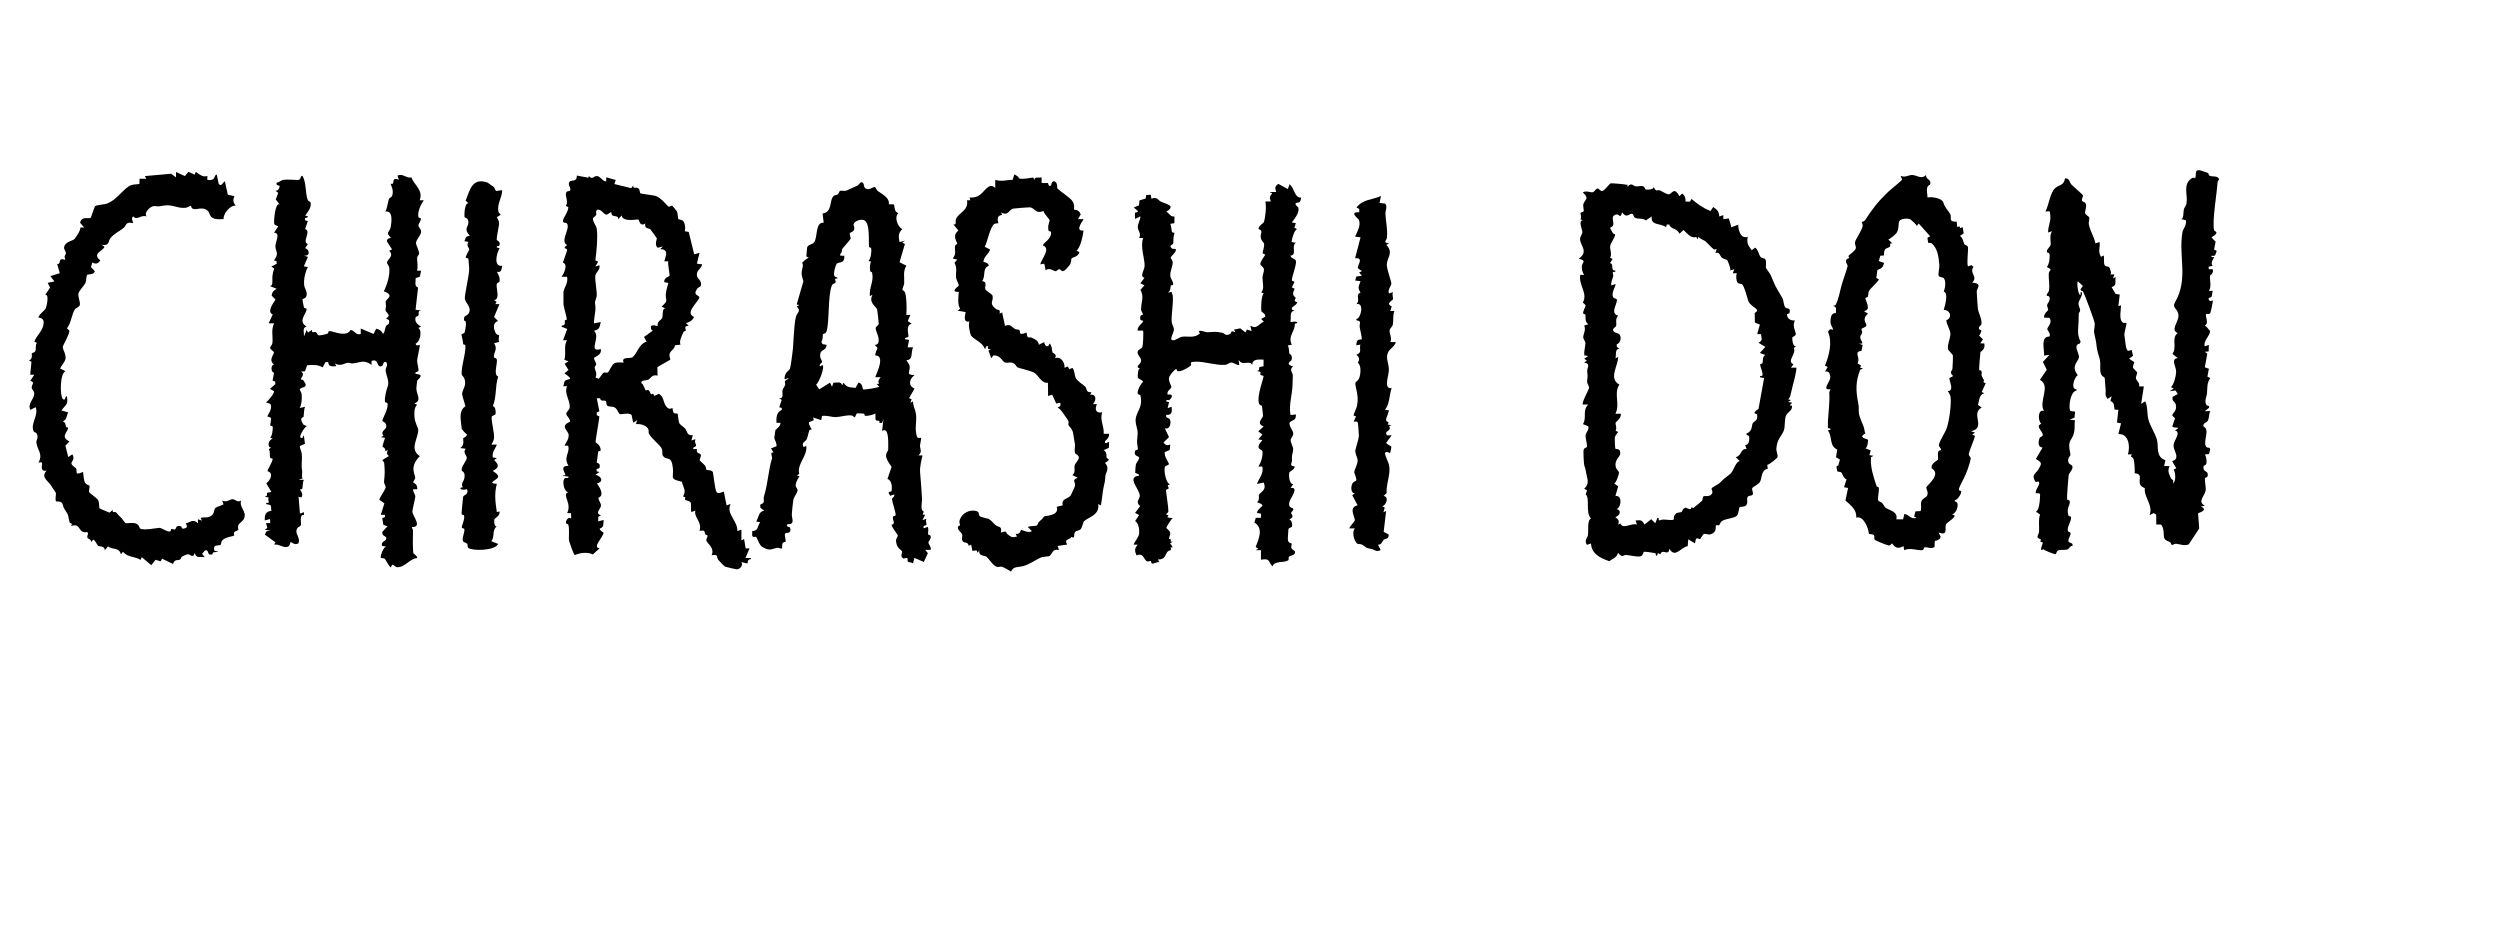 <?xml version="1.0" encoding="UTF-8"?><svg id="Layer_2" xmlns="http://www.w3.org/2000/svg" viewBox="0 0 289.48 107.99"><g id="chirashi_don"><path d="M255.71,20.1s.06.23.17.26c.43.15.89-.06,1.08.4-.04.1-.17.22-.18.32-.08,1.3-.66,4.61-.4,5.6.03.12.75.17-.31.81l.48.5-.18.9.31.16c-.18.41-.07.66-.61.56-.07.28.27.1.31.16.03.04-.53.7-.16,1.02l-.46.08c-.12.51.31.22.46.32.13.49-.3.68-.31.72-.09.39.23,1.27-.15,1.77h.47c-.11.21-.05.48-.15.68-.07.14-.44.04-.32.34.09.22.3.16.47.08.04.07-.24,1.36-.3,1.47-.1.19-.41.06-.46.11-.2.2.38,1.09-.17,1.32.12.06.58.59.59.63.12.45-.83,1.19-.59,1.79l.47-.16-.03.76-.44.03.29.23-.29,1.57.47.17-.17.91.33.17c-.41.57-.32,1.14-.38,1.8-.03.37-.33.81-.08,1.29.09.17.4.03.31.35l-.47.39h.63c-.19.33-.12.75-.27,1.06-.17.36-.64.25-.51.73.79.33-.12,1.74.3,2.34.17.24.72-.19.3.85l-.44.03c.15.32.21.67.17,1.02-.04.32-.43.14-.34.62.09.45.54.22.49.79-.03.29-.28.21-.31.33-.08.28.13,1.07.07,1.39-.14.75-.99,1.28-.09,1.8l-.47.08c.96.46-.3.71-.32.8l.13,1.75-1.21,1.83c-.49.22-.99-.02-1.48-.07-.14-.01-.34.14-.47.14-.1,0-.09-.24-.2-.31-.22-.15-.47-.13-.66-.42-.18-.27.05-1.14-.4-1.63h-.55s-.01-1.16-.01-1.16l-.31-.17-.46.25c.45-1.2-.65-2-.55-3.14-1.3-.46.13-1.63-1.17-1.72.02-.39-.02-1.29-.13-1.65-.08-.28-.48-.16-.19-.53h-.47c.3-.9.1-2.44-1.1-2.35l.31-1.25-.47-.09.16-1.48-.44-.02c-.08-.44,0-.82-.48-.99l.14-.56-.46.31c-.41-.47-.17-.69-.24-1.17-.05-.36-.08-1.17-.1-1.25-.04-.17-.56-.12-.52-1.11.05-1.26-.14-1.14-.37-2.23-.09-.46-.05-.71-.22-1.35-.24-.92-.06-.8-.04-1.58,0-.31-1.17-3.38-1.34-3.71-.11-.21-.62-.02-.03-.67l-.59-.55c-.17.24.07,1.75.31,1.56.03-.02-.07-.53.16-.23.06.42-.39.91-.4,1.25-.01.26.21.59.19.79-.05.36-.19.01-.17.92s-.28,1.87.23,2.67l-.08.24c-.89.21-.03,1.13-.12,1.62-.11.58-.96.96-.13,2.06-.38.2-.88,1.59-.15,1.63v.15c-.69.06-.97,1.92-.71,2.36l.55.07-.07.7-.56.23.62.08c-.08.36-.02.84-.07,1.17-.12.77-.31.84-.5,1.24-.25.51.04,1.32.04,1.58,0,.11-.22.29-.25.48-.12.75.49.56.49.93,0,.43-.38.63-.45.97-.03.16-.22,2.63-.18,2.76s.33.05.32.33c-.02.49-.4.73-.17,1.54.04.13.3.11.31.21.07.5-.59,1.27-.32,1.67.63.14-.07.73.02,1.12.06.26.62.13.45.55-.32-.01-.33.34-.6.41-.35.09-.76,0-1.02.09-.23.08-.21.44-.34.46-.08,0-1.36-.44-1.35-.59l-.28.11c-.1-.28.17-.66.16-.85,0-.09-.25-.08-.27-.13-.03-.07.1-.2.07-.24-.05-.08-.29-.08-.39-.26-.07-.14.16-.48.17-.63.04-.67-.11-1.35.11-2.01l-.48-.34c.35-.11.46-1.15.47-1.56.02-.52.1-.6-.47-.56-.13-.47.65-1.05.29-1.37-.03-.02-.28.14-.37-.01-.48-.8.08-.88.38-1.4.42-.73.41-.75-.3-1.2l.78-1.33c-.58.01-.5-.69-.36-1.06.07-.19.29-.16.35-.3.18-.48-.95-1.04-.14-1.38-.41-.33-.44-1.71.31-1.49-.68-1.09.85-2.88-.47-3.6l.79-1.17-.45-.9.76-.82-.62.08c.05-.72-.45-2.22.62-2.2.18-.34-.24-.7-.25-.86-.01-.24.66-.74.24-1.31l-.61-.02c-.07-.44.47-.83.47-.88.02-.18-.15-.39-.12-.58.05-.26.4-.45.27-.94-.03-.12-.32-.09-.32-.18,0-.2.22-.34.26-.54.12-.74-.06-1.35-.02-1.97.02-.48.59-.37-.22-.77.26-.29.36-1.04.32-1.41-.03-.31-.26-.21-.3-.31-.11-.3.36-.62.41-.82.08-.32-.19-1.17.19-1.61l-.47.15c-.03-.71.33-1.23.25-1.95-.07-.64,0-.51-.57-.48.42-.75.52-2.2,1.17-2.74.41-.34,1-.28,1.1-1.1.55-.03.5.45.72.69.2.22,1.34,1.18,1.36,1.28.03.11-.16.48-.13.6.04.16.37.14.45.36.14.4-.11.83-.07,1.08.03.23.41.35.48.53.06.15-.11.52-.04.83.16.74.6,1.42.76,2.16l.47-.16c.11.71-.23.99.16,1.72l.31-.16c.13.32-.05.89.14,1.15.11.15.36.1.49.19.05.04.36.72.15.85h.47s-.16.47-.16.47l.31-.16c-.12.55.2.94-.47,1.17l.46.78.48.08-.16,1.33.31-.08c0,.57-.28,1.64.21,1.99.12.09.35.01.41.05.06.03-.24,1.14-.24,1.32,0,.07.17,1.38.19,1.45.16.49.16.52.66.35l.16.68-.46.33.61.41c-.06.22-.19.42-.15.66,0,.03.48.48.48.51.02.22-.19.46-.14.73.05.24.48.5.36.9h.55s-.31,2.03-.31,2.03l.47-.31c.31.65.19,1.37.36,2.07.21.84.82,1.68,1.01,2.43s-.17,1.97.97,2.32l-.15.69h.63c-.26.55-.08.85.13,1.35.13.32.39.09.26.69.4-.41.29-1.17.09-1.65l.3-.14-.47-.79c-.03-.12.39-.03.47-.47.09-.5-.42-.95-.3-1.55.1-.48.88-1.4.14-1.57.95-.53-.22-.16-.3-.48l.31-.93-.32-.31c.05-.37.56-.5.42-1.23-.09-.46-.5-.37-.37-.94l.59-.33-.26-.41-.68.09.47-.31-.31-.16c.35-.36.57-1.27.59-1.76.02-.64-.69-1.49.19-1.61l-.62-.48c.58-.8-.17-1.87.62-2.41-.9-.35.1-1.28.08-2.03-.03-.84-.79-.84-.4-1.53,1.6-2.79.36-5.36.87-8.17.06-.32.5-.76.39-1.33l-.63-.16c.43.09.31-.76.39-1.1.06-.23.27-.44.31-.7.18-1.02-.48-2.18.62-2.92.18-.12.37.03.38,0,.22-.34-.23-1.17.78-.85.16.05.58.2.75.26Z"/><path d="M188.4,21.36c.06.04.05.18.05.26.52-.55.59-.08.98-.04.25.03.62-.11.85,0,.2.09.17.33.3.36.23.05.92.02.91-.31.25.67.46.31.7.41.28.12.76.45,1.02.46.38.02.61-.98,1.25.22l.31-.31c.34.23.42.53.4.93h.52s.17-.31.17-.31c.71.61,1.29,1.03,2.2,1.41l.31-.47c.47.3.67.51.71,1.1l.47-.16v.47s.63-.09.63-.09l.31,1.03.78-.31c.02.67.28,1.68,1.1,1.41-.13.82.05.97.47,1.56l.39-.31c.35.21.44.88.64,1.09.16.17.45.1.54.27.18.31.01.87.08.99.31.56.42.44.78,1.39.33.88.71,1.36,1.15,2.17.11.21.11.81.32,1.03.15.16.66,0,.47.62-.04.13-.29.1-.29.17,0,.52.44.74.93.71-.38.57.11,1.35.09,1.57-.03.27-.37.29-.4.4-.04.18.05,1.16.46.99l-.3.23c.37.64-.89,1.53-.02,1.88l-.31.39h.63c.06.07-.12.93-.17,1.13-.15.58-.36,1.39-.53,2.16-.03.14-.15.28-.24.38l.31.08-.31.23.47.08-.31.31.27.03c.09.56-.43.7-.64,1.07-.28.49-.09,1.37-.33,1.89-.32.69-.73.91-.83,1.99-.03.34.2.71.13,1.02-.02.11-.96.87-1.19.89l.07.45c-.81.13-.67,1.14-.91,1.52-.2.32-.79.55-.88.7-.13.22.2.58.02.79-.12.15-.47.06-.57.26-.16.3.16.83-.31,1.06-.18.09-.48.04-.59.11-.16.11-.1.74-.34.99-.3.32-1.28.32-1.72.62-.21.14-.23.39-.35.5-.05.04-.27-.11-.36.04s.17.72-.59.99c-.3.1-.53-.08-.78-.04-.14.02-.42.59-.45.6-.21.07-.49-.49-.6.5l-.78-.47-.07.79c-.83.15-1.44,1.43-2.12.31-.11.93-.82-.1-1.04.63l-.3-.14-.07.29c-.26.07-.08-.22-.23-.28-.06-.03-1.26-.2-1.31-.16-.06.05-.1.34-.25.46-.3.24-1.33-.07-1.81-.09-.36-.02-.35.42-.94-.24-.15.58-.65.67-1.01.96-1.02-.36-2.03-.8-2.12-2.05l-.47.16c-.35-.57.09-.8.13-1.17.06-.48-.11-1.71.34-1.87-.68-.8-.07-2.31-.61-2.81l.16-.47-.33-.17c.68-.66.33-1.15.21-1.9-.1-.65-.11-.47-.2-.78-.05-.18-.15-1.72-.06-1.89.1-.2.35-.19.37-.3.05-.35-.22-.99-.15-1.37.06-.34.44-.61.29-1.01l-.61-.24c.49-.74-.11-1.54.62-2.27h-.63c-.18-.13.67-1.71.71-1.86.06-.29-.21-.53-.21-.75,0-.51.1-.41.01-1.24-.04-.39.44-.91-.35-1l.31-.23-.31-.23.47-.31-.45-.07c-.08-.46.13-1.07.12-1.43,0-.23-.26-.41-.25-.7,0-.36.34-.8.11-1.32l.48-.16c-.46-.28-.27-.81-.35-1.1-.02-.09-.23-.06-.25-.15-.05-.21.25-.72.29-.95l-.33-.31c.62-1.07-.51-1.98-.3-3.2h.47c-.23-.27-.31-.69-.28-1.05.04-.39.6-.57-.35-.83,1.17-.85.15-1.5.14-2.26,0-.34.25-.56.27-.79.02-.28-.53-1.34.06-1.41l-.29-.09c.17-.2-.02-.72,0-.75.03-.05.28-.07.36-.17.09-.12-.09-.6-.02-.84.2-.63.75-.59-.06-1.36.38-.26.88.04,1.14-.02.22-.05.36-.4.52-.43.2-.04.37.32.58.29.29-.05.82-.83.98-.89.09-.03,1.77.1,1.89.18ZM189.27,25.17c-.1-.07-.13-.38-.29-.42-.3-.07-.59.61-1.16-.16-.19.82-.33.18-.63.24-.82.15-.22.88-.42,1.29-.2.38-.58-.08-.03.85.08.13.29.14.29.2-.04.35-.51.93-.58,1.3s.24.95-.01,1.38l.29.14-.31.48c.55.09-.03.87.62.86v.15c-.52-.06-.19.25-.24.49-.08.36-.29.68-.22,1.08l.47-.16c.13.15-.58,1.06-.23,1.57.08.11.38.11.4.24.06.54-.83,1.56.15,1.86-.38.32-.15.94-.24,1.19-.05.13-.31.23-.34.38-.07.4.49.4.67.54.35.27.21,1.09-.25,1.18v.31s.32.23.32.23c-.57,0-.36.69-.47,1.1l.31-.16c0,1.05-1.15,2.5.14,3.21-.7,1.03.13,2.25-.46,3.37h.63c.08.53-.56.92-.6,1.03-.06.18.19.66-.01.93l.3.15c-.14.2-.33.39-.39.63-.02.06.02,1.28.08,1.32.14.08.58-.09.55.56-.02.39-.7.72-.52,1.53.06.29.37.51.38.66,0,.11-.3,1.21-.57,1.25l.47.34-.32,1.14c.79-.18.73,1.21.16,1.49.59.2.37.74-.16.94.35.29.49.41.31.86l.28-.12c.23.72,1.29-.1,1.91.12l-.16-.47c.59-.06.76-.07,1.02.47l.79-.62.47.47.24-.62c.26-.07.08.26.23.29.03,0,.35-.12.51-.1,1.92.15.7,0,1.45-.73.06-.06.56-.11.59-.13.11-.07.14-.43.49-.52.85.39.56.03.67-.02.08-.03.2.09.24.06.14-.11.95-.78.99-.83.09-.12.07-.44.16-.51.15-.1.55.06.85-.16.4-.3.05-.64.1-.77.03-.1.83-.52.9-.59.67-.67.51-.49,1.22-1.05.46-.36.61-1.41,1.14-1.52l-.47-.46c.73-.14.51-.98,1.25-.94l-.15-.45c.43-.04.49-.52.47-.89s-.38-.12-.32-.46c.74-.23.59-1.01.72-1.18.27-.35.6-.23.51-1.02-.01-.09-.77-.05.16-.64l.65-3.58-.47-.08c-.07-.26.24-.08.28-.23.09-.29-.31-1.09-.26-1.26.03-.08.22-.05.27-.19.09-.27-.07-.69.32-.9l-.63-.24.63-.7-.78-.47c.58-.4.29-.47.29-1l-.45-.02.31-1.09-.58-.24-.02-1.11c.84-.48-.47-.59-.76-1.44-.15-.45-.39-1.53-.7-1.88-.07-.08-.38-.02-.52-.18-.16-.21-.22-.84-.08-1.1h-.47s.16-.47.16-.47l-.47.15c.13-.16-.3-1.16-.35-1.21-.08-.08-.4-.09-.6-.26-.27-.23-.22-.7-.77-.56.35-.77.01-.3-.16-.41-.23-.14-.8-.8-1-.95-.17-.13-.63-.27-.8-.52l-.08.31-.17-.28c-.6.22-1.06-.44-1.47-.81l-.47.44c-.29-.69-1.08-.53-1.17-1.07h-.3s-.08.31-.08.31c-.62-.5-1.83-.14-1.65-1.25l-.7.47c-.38-.35-.92-.08-1.29-.35Z"/><path d="M68.14,20.64l.03-.27c.47.53.54-.04.98.02.41.05.62.63,1.05.61v-.47s1.1.31,1.1.31l-.16.47,1.95.48.24-.32c-.09.49.37.1.63.38.15.17.12.47.18.53.07.06,1.49.22,1.79.31.61.19,1.4,1.22,1.5,1.25s.28-.17.42-.11c.04.02.5.59.53.65.1.18.13.84.16.87.13.12.44.05.6.29.2.29.25.8.15,1.13l.46.09.63,2.58.62-.16-.31,1.25.62.08c-.13.56-.65.63-.62,1.24.03.51.61.57.46,1.23-.03.14-.31.17-.44.37-.54.85.29.65.27,1.04-.31.66-1.68,1.75-.61,2.21-.18.4-.51.61-.94.71l.31.31c-.66.04-.27.39-.35.58-.01.03-.2.04-.26.17-.18.41-.52,1.08-.33,1.44l-.64.07c-.1.71-.93.58-.53,1.66l-1.51.87.02.99c-.64-.19-.82.33-1.06.46-.27.14-.9.03-.81.4.26.15.43.78.48.84.02.03.25-.1.38,0,.15.13.17.39.26.46.05.04.25-.27.36.19l.55-.25c.52.31.51.9.74,1.3.41.72.76.31.82.35.03.02.05.42.14.54.12.15.41.05.46.11.04.04.08.82.2,1.11.06.14.52.45.67.61.26.29.18.86.89.77l-.16.62.47-.16c-.25.63.49.68-.31,1.02.09.26.42.07.45.11.05.07-.02.28.06.39.09.12.37.14.42.3.06.22-.19.48-.12.66.02.04.43.37.6.58.13.16.12.43.18.51.02.03.52-.04.72.22.07.09.24,2.04.43,2.32.25.36.7-.09.86,0l.31,1.56.47-.16c-.57,1.14.84,1.95.78,3.13l.47-.16v1.25s.31-.16.31-.16l.18,1.08h.45s-.47,1.11-.47,1.11h.63c.04.24-.16.07-.31.28-.19.27.24.51-.79.19.21.37-.11.77-.47.85-.07.02-1.31-.27-1.41-.31-.11-.05-.67-.63-.79-.78-.26-.33.06-.71-.78-.55.39-.86-.54-1.37-.6-1.67-.05-.23.14-.43.13-.58,0-.09-.21-.09-.25-.16-.19-.32.1-.52-.69-.41.37-1-.68-1.56-.47-2.34l-.47.16c-.08-.23.02-.96-.08-1.09-.26-.36-.86-.14-.6-.6l-.28-.12c.42-.71.03-.95-.13-1.69-1.48-.36-.94-.4-1.04-1.53-.15-1.63-.71-.85-1.16-1.48-.15-.22.02-.58-.17-.9-.22-.37-1.08-1.06-1.41-1.59-.15-.24-.01-.42-.13-.63-.25-.44-.93-.6-1.42-.55l.16-.47-.47.31-.19-.9c-.33-.33-1.21-.01-1.37-.11s-.29-.57-.54-.73c-.31-.19-.69-.09-.88-.22-.15-.11-.1-.4-.18-.52-.16-.21-.62.11-.67-.35h-.39s.3,1.5.3,1.5l-.3.14v.32s.3.14.3.14c-.03.47-.47,2.83-.43,2.98.03.11.57.26.59.96,0,.07-.28.05-.3.17-.01.06-.15,1.16-.16,1.23,0,.07.48.02.32.61-.04.15-.48,0-.31.41l.31.08-.47.31c.71.19,1,.8.16,1.02.37.45.9,1.4.18,1.64,0,.32.32.64.3.93-.03.36-.76.89,0,1.11l-.32.18v.52s.63-.16.63-.16c-.09.51.11.8-.47,1.01.05.28.47.43.46.46-.07.59-1.36,1.7-.46,1.81l-.78.71c-.67-.31-1.43-.19-2.11.07-.09-.02-.6-1.43-.64-1.64-.08-.42.06-1.17-.08-1.84-.03-.13-.24-.11-.27-.2-.09-.26.24-.82.59-.55l-.02-.61-.45-.02c.15-.29.18-.53.16-.85-.03-.58-.65-1.42,0-1.57-.57-.05-.72-1.26-.49-1.55.17-.21.53.05.49-.25l-.63-.08c.01-.21.39.11.23-.23-.26-.55-.41-.94.4-.94-.64-1.03.2-1.48-.04-2.32l-.43-.03c.23-.43.47-.65.49-1.18s-1.11-1.05.15-1.57c.05-.38-.43-.67-.43-.92,0-.24.39-.46.4-.77.05-.82-.69-1.63-.3-2.43h-.47c.12-.16.11-.48.2-.59.28-.35,1.25,0-.04-.9l.47-.39-.45-.71.45-.3-.48-.16c.24-.77-.12-1.65.32-2.27h-.47s.48-1.31.48-1.31l-.64-.25c-.06-.24.22-.1.32-.26.1-.15,0-.33.05-.49.01-.03.2-.03.22-.11.03-.11-.35-1.42-.38-1.72,0-.08-.02-1.41,0-1.49.07-.46.58-1.04.41-1.72h-.63c.31-.43.76-1.44.15-1.64l.49-1.42c0-.39-.67-.05-.01-.62-.75-.39.11-1.52.08-2.19s-.58-.15-.55-.62c.02-.34.61-1.01.62-1.58l-.29-.13c.07-.14.16-.31.14-.48-.05-.6-.43-1.22.32-1.27.26-.33-.34-.67-.02-1.07.18-.22.89.08.82-.7l1.36.25ZM70.82,24.61c-.19-.11-.42.29-.63.24-.34-.08-.58-.66-1.01-.56-.29.16-.07.41-.16.61-.06.15-.32.25-.36.42-.07.29.4.8.45,1.23.12,1.03-.04,2.55-.17,3.59l.32.17-.32.55.47-.15c.12.51-.4.82-.47,1.18-.1.52.27,2.1.13,2.5-.31.9-.11.52-.12,1.41,0,.28-.24,1.52-.16,1.64l.78-.15c-.19.65-.09.81-.79,1.02.85.71-.79,2.56.79,2.11.13.75-.74.87-.78,1.03-.04.17.21.48.24.68.02.18-.18.31-.17.4.03.39.34.7.09,1.17l.39.16c.12-.14.44-.64.55-.7.17-.09.4.08.54-.07.15-.17.43-.88.7-1.02.35-.18.73-.07,1.09-.09-.35-.72.79-.43,1.02-.61.56-.44.71-1.52,1.63-1.81l-.3-.54,1.09-.79c-.29.19-.32-.43-.29-.45.23-.25.73,0,.76-.02.03-.03,0-.31.1-.45.13-.2.37-.33.44-.48.12-.25-.05-1.21.41-1.1l-.47-.23c.85-.77.44-.64.48-1.39.03-.4.18-.95.3-1.35l-.47-.08c-.08-.53.57-.67.6-.72.08-.13-.25-1.45-.13-1.7h-.47c.19-.66.55-1.38-.47-1.41l.31-.31-.62.15c-.39-.38-.05-1.04-.08-1.09-.03-.06-.71-1.01-.76-1.05-.21-.17-.67,0-.59-.67-.63.41-.67-.38-.79-.46-.09-.06-1.82.36-1.94-.48l-.39.46c.06-.44-.4-.31-.68-.46-.12-.07-.1-.3-.11-.31Z"/><path d="M47.64,20.55c.34.92,1.39,1.45.96,2.64h.47c-.33.47-.76,1.35-.62,1.94.03.12.25.09.28.18.06.18-.28.61-.28.78,0,.24.33.41.31.77-.02.4-.56.82-.59,1.3-.01.19.39.9.36,1.22-.01.13-.23.29-.23.48-.01.48.13.97-.01,1.48h.47s-.14.69-.14.69l-.5.18c.05.45-.19.92.29,1.08l-.29,2.58.63.08c-.46.11-.16.28-.31.59-.05.1-.28.08-.32.22-.18.75.64,1,.63,1.06l-.31.16c.52.36.14,1.68-.31,1.8.03.39.45.13.47.15.06.1-.28,1.47-.3,1.8s.21.96.15,1.22c-.02.1-.87.26.04.41.57.1-.19.68-.19.72-.02.31-.08.67-.09.86-.01.76.69,1.41-.23,1.78l.31.15c-.38.38-.33,1.06-.28,1.57.03.38.4,1.17.41,1.24.1.99-1.11,2.33.19,3.13-.38.42-.67.78-.73,1.35-.06.47.21,1,.2,1.16-.01.23-.29.46-.24.54.03.04.54.19.47.79h-.47c-.05.3.27.61.25.86s-.35,1.52-.34,1.72c.03.57,1.22,1.82-.07,1.8.03.13.14.26.14.4-.02.46-.04,2.34.05,2.64.02.06.47.29.44.55-.88.06-1.39,1.07-2.3,1.06-.35,0-.56-.65-.75.03-.25-.13-.61-.94-.71-1.01-.13-.1-.38-.05-.45-.1-.11-.08.24-1.22.61-1.31l-.47-.08c-.17-.65.61-.45.47-1.01-.01-.05-.53-.19-.44-.61l.6-.65-.48-.17-.13-.78c.25-.12.37,0,.3-.38h-.47s.42-1.33.42-1.33l-.57-.4c-.1-.14.71-1.18.72-1.48,0-.18-.23-.4-.19-.7.1-.84.09-1.17.02-2.06,0-.12-.16-.26-.23-.37l.78-.47c-.3-.2-.24-.4-.15-.7l-.31.16c.16-.36-.29-.51-.29-.54,0-.21.23-.76.29-1.02l-.47-.08.29-.15c-.39-.53.23-.68.31-.98.15-.56-.45-.7-.44-.74.05-.4.59-1.15.62-1.91.01-.29-.28-.18-.31-.31-.09-.41.18-1.46.3-1.74.26-.6-.18-1.32-.23-1.9-.03-.3.32-.57.08-.95-.42-.15-.3.29-.46.39-.73.47-.32-.91-1.25-.53v.45c-.91-.66-1.29-.26-2.15-.17-.22.02-.43-.09-.6-.07-.4.04-.82.46-1.49.08l.16.31c-.46.03-.9.1-.94-.47h-.31s-.33.61-.33.61c-.55-.34-1.17-.29-1.8-.25l-.25.71-.45.02c.55.39-.11.72.01.93,0,.01.18,0,.24.07.74.97-.17.71-.4,1.05-.03.04.21.4.22.59.04.49.01,1.16-.23,1.59l.63-.15c-.17.34-.11.86-.19,1.18-.02.06-.56.06-.03.85.11.16.39.12.38.24-.22.06-1.17,1.52-.47,1.33l.16-.31.13,1-.6.26c.02.32.2.6.23.91.08.85-.1,1.16.05,1.98.03.17-.09.61.04.86l-.47.16h.63c-.16.24-.12.86-.19,1.02-.05.12-.26.06-.27.08-.03.04.5.55.15.94l-.31-.08.16,1.95.47-.16v.31c-.6-.08-.28,1.03-.36,1.19-.11.22-.48.17-.52.69-.03.42.46.87.24,1.4-.37.31-.88-.17-.92-.14-.02.01-.04.34-.22.48-.45.36-1.09-.29-1.66-.17l.12-.28-1.22-.89.19-.37.44-.1-.63-.08.29-.23-.14-.55h.47s0-.47,0-.47l-.62.16c-.03-.64.09-1.04.77-1.11-.13-.6.16-.66-.61-.77-.07-.26.21-.09.28-.18.06-.07-.11-.42.02-.59l-.47-.09c.41-.12.18-.17.3-.47l.48-.08-.6-1.01c.48-.34.91-1.18.14-1.4-.02-.13.59-1.08.6-1.42,0-.07-.26-.04-.3-.17-.07-.28.04-.67-.14-.97l.29-.17c-.5.02-.4-.91.16-1.02l-.31-.15c.26-.12.33-.98.31-1.24,0-.11-.26-.08-.29-.17-.03-.07.17-.74.05-.87s-.37-.13-.39-.15c-.05-.06.72-.96.33-1.47l-.49-.17c.2-.09,1.06-1.11.92-1.31l-.45-.25.62-.55-.02-.3-.3-.11.17-.91c-.38-.06-.4-.9,0-.95-.7-.52.02-1.2-.01-1.39-.03-.17-.41-.33-.44-.51-.03-.16.23-.35.26-.57.09-.76-.18-1.57.2-2.3h-.63s.47-1.03.47-1.03c-.7-.27.02-1.26.32-1.72l-.45-.46c.07-.43.22-.58.59-.79l-.78-.31c.41-.07.24-.67.28-1.12.03-.31.09-.61.2-.91l-.32-.24.62-.32-.02-.3-.3-.09c.63-.85.21-.96.17-1.57-.04-.56.65-1.59-.16-1.64l.47-.7c.04-.12-.36-.07-.45-.33-.06-.17.07-2.46.61-2.25l-.43-.57.28-.76-.32-.24c.27.05.5-.31.48-.55,0-.1-.5-.02-.32-.39.27-.04.44-.24.71-.31.48-.11,1.65.04,1.85-.02.27-.08.14-.49.41-.46.46.77.32,1.99.6,2.76.08.22.32.22.34.32.13.6-.32,1.08-.62,1.53l.31.08c-.02.32-.46-.01-.31.47l.3.07-.31.94c.77.23-.43,1.51.32,1.73l-.32.47c.55.17.61.97-.15.86l.47.16-.47,1.09.47.08c-.32.59-.5,1.43-.43,2.1.04.41.37.69.28,1.19-.07.4-.47.34-.48.48,0,.05.14.81.17.89.05.14.31.12.31.2.02.53-1.08,1.41,0,2.03-.55.14-.26.7-.31,1.17l.31-.78.16.31.47-.31c-.06.46.27.17.43.26.23.13.15.38.42.37.2,0,.71-.11.91-.18.13-.05.13-.3.22-.31.32-.04,1.12.38,1.82.29.57-.08.62-.42.66-.42.48.03.61.66,1.18.46v-.63s1.48.63,1.48.63l.31-.61c.42.1.58.22.79.6.24-.24.19-.56.34-.89.08-.18.28-.16.32-.28.22-.57-.25-.52-.27-.55-.07-.09.26-.25.27-.39.01-.21-.37-.46-.37-.63-.01-.35.11-.24.01-.94-.05-.36,1.18-.73-.21-1.25.39-.77.7-1.8.64-2.66-.02-.31-.26-.51-.27-.63-.03-.39.9-.77.25-1.4l.33-.16-.59-.93c-.02-.39.41-.37.43-.4.06-.09-.32-.29-.31-.54,0-.18.26-.4.3-.65.13-.65.31-2.04-.61-1.86.26-.44.25-.98.42-1.45.07-.18.31-.16.39-.42.21-.67-.22-1.28-.18-1.34.01-.02.22.02.25-.04.14-.25-.09-.72.69-.44l-.16-.47c.64-.33,1.03.4,1.7.18Z"/><path d="M149.26,21.31c.63.33.59,1.66,1.41,1.56-.11.8-.38.5-.61.64-.21.13.29.52.29.55.1.64-.42,1.22-.77,1.7l.47.08-.17.53.33.17c-.34-.02-.71,1.42-.63,1.49l.47.08c-.59.36.19,1.41-.62,1.49.03.31.55.38.62.57.13.38-.45,1.82-.47,2.31l.32.16-.31.64.32.16c-.43.81.06.91.11,1.03.07.16-.38.39.19.52-.11.48-.75.45-.62.86l.3.08c-.65.23-.33.72-.47,1.33.09.09.82-.18.78.16l-.28.07c.09.87-.84,1.37-.34,2.43l-.47.08c.19.29.13.71.19.94.01.04.43.17.24.78-.03.08-.81.43.19.71-.5.44-.05.64-.03,1.04,0,.18-.03.63-.03.94,0,1.23-.46,2.36-.24,3.65l.63-.07c.01.7-.28.57-.74.93-.08.47.41.9.43,1.27.01.35-.29.5-.3.76-.02.32.31.78.29,1.11-.03.45-.18.45-.14,1.24.02.36-.39.61.31.71.01.36-.53.56-.59.66-.14.24-.04,1.46.43,1.38l-.31.46c1.07-.17-.06,1.21-.15,1.66-.14.73.43.57.47.77.03.17-.26.34-.26.47,0,.2.5.31-.21.78.29,0,.37.54.32.75-.05.19-.37.13-.42.34-.01.05-.07,1.02-.07,1.11.02.58.37.44.45.57.03.05-.09.29-.05.45.09.35.58.29.4.69-.11.24-.53.2-.69.39-.06.07.06.31-.08.4-.5.32-1.57,0-1.81.7-.55-.63-.25-.96-1.33-.78v-1.1s-.62,0-.62,0l.31-.16-.3-.22c.36-.93.93-2.18-.15-2.82l.16-.54.61-.02v-.47s-.47-.08-.47-.08c.11-.78,1.34-.78,0-1.25.34-.19.17-.76.24-.87.25-.38.9-.51.54-1.4l-.78.16c.24-.71.82-1.21.61-2.02h-.46c.31-.38.57-1.32.48-1.78-.04-.23-.99-.18-.01-1.28l-.47-.08.47-.55-.47-.39.62-.55c-.93-.4-.1-.91-.07-1.25,0-.06-.11-1.09-.13-1.15-.01-.03-.24-.04-.32-.23-.35-.84.6-3.1.5-3.22-.04-.06-.27-.05-.36-.17-.1-.15.32-.32-.41-.4.41-.12.17-.17.31-.47l.47-.09v-.77c-.6,0-1.27-.12-1.32.63-.24-.67-1.16.22-1.57-.63l.08.62c-.32.05-.6-.26-.89-.28-.27-.01-.48.25-.76.27-1.07.07-2.38-.4-3.38-.37s-.37.24-.59.45c-.24.23-1.66,1.09-1.65.39-.23.01-.83.78-.87,1.03-.07.44.29.88.27,1.09-.02.19-.59.44-.42.86.66-.15.57.35.18.62-.09.06-.4-.12-.34.16l.32.09-.17.69.47-.16c.05.58.06.98-.63.94-.11.49.42.22.48.7.06.44-.11,1.01-.64.86l.48,1.01-.63.63c.25.34.39.37.78.24l-.07.63-.57.24c-.09.55.52,1.26.48,1.39-.04.14-.38.18-.44.27-.19.31.06,1.97.59,2.08l-.3.09.14.37-.33.18c.04.51.3,2.08.28,2.49-.01.22-.58.38.01.41l-.12.29.63.08c-.17.04-.75,1.03-.75,1.1.01.13.35.29.41.5.11.38-.11.56-.12.76,0,.08.4,0,.18.35l.27.03-.31.16.31.47-.27.03c.22.41-.16.26-.36.51-.29.37-.23.9-1.09.87l.16.31c-.27-.04-.62.2-.84.17-.1-.02-.09-.25-.14-.28-.12-.08-.31.13-.51-.02-.34-.26-.36-.98-1.15-.65-.23-.52-.24-.81.14-1.24h-.47c.14-.45.61-.85.64-1.33.03-.53-.1-1.21-.47-1.4l.46-.71-.47-.24.59-.78c-.59-.51-.04-.82-.04-1.19,0-.79-1.6-2.19-.08-2.34.01-.24-.41-.26-.45-.33-.02-.04.05-.87.07-.94.05-.25.43-.63.38-.83s-.66-.12-.47-.77c.03-.11.31-.1.32-.19.02-.41-.15-.53-.06-1.26.11-.96.01-.87-.15-1.65-.28-1.36.88-1.66.52-3.31-.03-.14-.34-.05-.33-.33.01-.35.35-1.04.64-1.26-.09-.23-.58-.34-.62-.49-.03-.12,0-1.19.31-1.07l-.31-.08v-.22c.89-.78-.07-1.05-.02-1.57.03-.35.39-.31.53-.59.12-.24.15-1.61.11-1.91h-.63c-.12-.42.61-.89.63-1.1,0-.08-.29-.06-.32-.17-.16-.58.32-.56.31-.6-.02-.13-.23-.34-.23-.63,0-.78.39-1.43-.08-2.21l.47-.53-.47-.24.47-.63c-.6-.17.01-.89.02-1.4,0-.95-.53-2.17-.17-3.21h-.47c.29-.5-.13-.87-.15-1.18-.03-.46.3-.88.3-1.33l-.62.31c.02-.22-.05-.48,0-.68.04-.18.38,0,.32-.26l-.47-.39.61-.25.05-.57.73-.23.05-.4.53-.03.08.47c.61-.32.86.22,1.05.31.63.31,1.87.47.67,1.18.35.18.49.65.94.55v.78s-.47.08-.47.08c.11.23.13.78.19.94.04.12.31.03.28.15-.2.7-.06.8-.15,1.23-.01.06-.59.19-.12.54.17.13.52-.12.42.26-.05.25-.57.65-.58.78,0,.12.23.32.23.59,0,.47-.34,1.02-.27,1.58.04.32.36.63.32.94-.01.1-.25.1-.26.13-.09.24.03.6-.37.82l.47-.08c-.02.15.1.29.12.43.08.9-.16,2.06-.13,2.93.01.43.24.68.26.94.04.43-.67,1.34-.05,1.3.31-.02.71-.37,1.01-.41.6-.09,1.39.21,2.05-.37l-.13-.29c.35-.1.74.15,1.03.14.7-.02.84-.11,1.67.06.34.07.38.46.96.11.19-.11-.06-.45.58-.16l-.16-.31.72-.15.61.47.17-.33.54.17-.15-.62c.79.47.96-.21,1.56-.47l-.31-.31.47-.25c.08-.34-.41-.55-.43-.61-.08-.26-.04-1.9.28-2.11l-.31-.08c.39-.44.15-1.13.15-1.73,0-.32.19-.68.17-.93-.03-.33-.4-.45-.42-.62-.03-.27.41-.86.58-1.1l-.33-.17c.06-.36.21-.7.19-1.08,0-.14-.35-.35-.4-.77s.34-.79-.25-.95c0-.41.57-.67.62-.82.18-.56.31-1.8.17-2.38h.63c-.17-.45-.14-.58.16-.94l-.31-.16h.78c-.16-.45-.18-.64.24-.94l1.1.6.23-.6Z"/><path d="M100.14,21.74c.35.42.95-.1,1.14-.09.12.01.2.34.34.45.53.4,1.4.77,1.3,1.55l.6.02c.1.43.03.84.49,1-.49.53-.06,1.58.46,1.87-.5.51-.43.83-.31,1.49l.62-.16-.31.23.31.15-.62,2.11.79.41c-.41.64-.22,1.31-.25,2.03,0,.2-.24.63-.2.77.02.07.24.05.33.42.15.57.18,1.91.11,2.48h.47s-.3.71-.3.71l.46.31c-.77.13-.31,1.41-.38,1.49-.12.14-.45.06-.4.3l.47.08-.16.86h.63c-.3.56.06,1.45-.78,1.49.12.18.35.48.38.69.1.64-.52,1,.56,1.04-.53.38-.83,1.17,0,1.56l-.63,1.1.3.14-.14.4.31-.16c-.04.45.2.84.28,1.21.17.74.03,1.18.02,1.99,0,.18.09.79.16.92.11.2.38.06.47.11.04.02-.12.69-.13.86-.02.46.31.71-.18,1.16h.47c-.14.62-.33,1.34-.28,1.98.08,1.01.17,1.96.22,3.01.03.52-.25,1.35.21,1.51l-.13.36.28.02-.31.62.47-.16c-.15.24.03.49,0,.68-.03.17-.47,0-.32.42l.47-.16c.13.24,0,.72.04.86.03.11.31.02.3.31-.01.31-.26.51-.27.63-.01.19.37.54.26.86h-.63s.31.38.31.38l-.47,1.02-1.09-.47-.16.63c-.15-.12-.51-.11-.59-.2-.17-.19.26-.56-.5-.35-.49-.2-.11-.71-.17-.83-.13-.22-.6-.33-.7-1.12-.05-.4.2-.54.2-.71,0-.15-.7-.92-.73-1.26.54-.07.07-.61.17-.91.04-.12.3-.1.31-.2.04-.22-.42-1.62-.43-1.86,0-.15.36-.26.26-.54l-.47.16-.16-.31c-.07-.26.28-.07.32-.25.1-.43.03-1.26-.47-1.38l.48-1.42c-.24-.33-.62-.84-.64-1.26-.02-.35.25-.55.25-.77,0-.18,0-.76,0-.93-.03-.52-.07-1.61-.71-1.18l.16-1.41-.16.47h-.31c.08-.47-.35-.07-.45-.41l-.02-.69c-.24.17-.92.32-1.18.28-.1-.02-.05-.23-.15-.25-.06-.01-.72-.05-.76-.04-.17.03-.2.47-.34.47-.02,0-.15-.2-.31-.22-.57-.08-1.27.17-1.87.19-.46,0-1.05-.23-1.57-.13l-.09.48-.94-.31.08.32-.56.23c-.05.35.35.79.31.85-.02.02-.21,0-.24.04-.11.25-.22.84-.32,1.06-.18.37-.66.34-.37.94l.31-.16c.16,1.23-1.09,2.02-.82,3.26l-.27.18.31.08c-.17.25-.42.7-.45.98-.03.33.25.46.22.67-.04.31-.45.77-.5,1.17-.06.44-.13,1.12-.16,1.54-.05.54.46,1.23-.52,1.2-.16.41.27.25.32.41.2.76-.41.5-.61.7-.03.18.13.86.1.9-.03.05-.28.07-.35.17-.09.12-.03.59-.1.63-.09.06-.39-.11-.54-.08-.75.16-.8.4-1.69-.08-.42-.23-.57-1.04-.78-1.2-.04-.03-.34.14-.42-.13v-.52c.77-.05.56-.54.93-1.03l-.47-.08c.29-.44.27-1.19.94-1.25l-.45-.33-.02-.37c.71-.31.28-.48.43-.96.5-1.62.49-2.98.93-4.37.09-.27-.33-.79.19-.71l-.31-.47.64-.26c.07-.35-.23-.72-.25-.98,0-.04.11-.82.12-.86.03-.12.64-.45.59-.87h-.46c-.03-.63,0-1.22.61-1.49v-.23s-.29-.08-.29-.08l.29-.86-.31-.16c.63,0,.32-.63.4-.96.05-.22.23-.38.3-.6.09-.28-.3-.43.4-.72-.1-.26-.52.35-.46-.14.09-.7.54-.8.61-1,.11-.3.24-1.43.3-1.86.15-1.05.13-2.91.39-4.13.11-.54.69-.68.1-1.24l.31-.16-.31-.07.78-2.69c-.27-.83-.25-.97-.06-1.78.03-.13-.09-.34-.07-.38.02-.05.59-.57.76-.55l-.29-.17.09-1.04c.16-.38.59-.3.82-.61.41-.54.11-2.36,1.1-2.25l-.13-1.07c1.18-.16.74-1.51,1.27-2.02.12-.12.35-.1.47-.19.15-.11.18-.35.27-.4.13-.08.44.04.73-.03.07-.02,1.07-.49,1.3-.59s.33-.57.63-.31c.14.12.1.4.19.51ZM100.63,28.63c-.08-.73.15-2.79-.57-3.13-.4-.18-1.14.11-1.22.47-.04.19.21.42,0,.73-.12.17-.38.21-.43.29-.09.13.14.54.08.67-.08.16-.89,1.04-.99,1.2-.04.07.03.41-.2.52v.23s.46,0,.46,0c.07,1-.66.67-.87.93-.15.19-.41,1.1-.29,1.38.11.25.4.1.36.35-.53-.08-.09.25-.23.47-.06.1-.31.09-.39.28-.52,1.15-.27,4.47-.66,5.41-.09.21-.33.2-.4.28-.03.03.03.7-.18.86l.14.28.47.08c-.07.81-.73.43-.75,1.21-.01.39.23.6.23.74,0,.16-.36.27-.26.55l.31-.16c.3.22-.4,2.02-.74,2.27l.35.55,1.25-.78.24.47.16-.46c.45,0,.89-.2,1.01.3l.16-.31c.41.61.74.52,1.4.6l.32-.6c.48.02.5.74.55.78.08.06,1.66-.17,1.87-.32l-.31-.31.28-.02c-.16-.37,0-.47.19-.76h-.63c.25-.63,1.15-2.52.02-2.52-.08-.24.25-.78.24-.84,0-.16-.32-.28-.26-.39.02-.04.5.08.39-.77-.05-.36-.37-.94-.33-1.2.03-.18.32-.27.35-.45.01-.08-.15-1.58-.18-1.66-.2-.47-1.02-.8-.54-1.72l-.31.16c-.08-1.11.49-1.67.26-2.73-.02-.09-.21-.08-.22-.16-.06-.3-.05-.82.1-1.11l-.3-.07c.28-.27.38-1.1.31-1.46-.02-.12-.25-.13-.25-.15Z"/><path d="M223.03,20.21c-.09.65.65.49.47,1.14-.03.1-.24.06-.33.34-.12.39.02.79.02,1.18.47-.12,1.67.07,1.83.57.21.65.47.8.8,1.34.23.37-.3.92.75.89l.07.64.23-.12.11.22.28-.11.12.72-.43.3c.37.24.35.67.52.97.05.09.34.11.4.3.08.25-.18,1.99.02,2.25l.39-.14.23.21c-.52.76.59,1.13-.15,1.8,1.22.15.58.58.53,1.02-.01.1.11,1.8.13,1.99.07.55.5,1.22.42,1.78-.03.24-.41.29-.27.61.08.17.53-.07,0,.76l.44.42-.31.47h.46c.18.71-.41.92-.44,1.02-.03.1-.17,1.93-.15,2.03s.24.07.27.15c.13.47-.23.18.29,1.06.04.07-.24.25.2.35l-.46,1.02.31.16c-.6.07-.6.86-.74,1.34l.43.3c-1.36.69.59,2.36-1.25,2.74l.47.16-.31.23.31.15c-.13.58-.65,1.64-.71,2.11-.03.22.24.33.21.52-.1.67-.52,1.76-.8,2.3-.14.26-.53,1.01-.56,1.21-.04.27.2.15.26.28.09.2-.45,1.07-.74,1.02v.15c.63.02.28,1.36-.31,1.49l.31.15c-.15.45-.88.73-1.02,1.03-.19.41.33,1.35-.86.93l.25.48c-.04.13-.08.24-.2.32-.49.34-.51-.18-.51.85-.34.33-.78,0-1.15.07-.13.02-.05.33-.33.33-.6.02-1.34-.31-2.04-.01l-.08-.47c-.94.58-1.25-.31-1.33-.31-.03,0-.16.26-.4.24-.12,0-1.49-.56-1.57-.64-.28-.26.32-.66-.7-.69-.07-.74-.65-2.17-1.48-1.89.11-.89-.63-1.44-1.24-1.98l.3-1.46-.47-.08.3-.92c-.41-.13-.46-.68-.62-.8-.12-.09-.34-.05-.43-.11-.04-.02-.25-.86.07-.63l.21-.75-.46-.26.15-.89c-.98-.46-.52-1.54-1.1-2.22l.31-.08c.07-.26-.25-.08-.29-.23-.01-.04,0-.7,0-.79.07-1.07.22-2.2.16-3.29,0-.15.17-.35.13-.38-1.05.13-.05-.84-.02-1.32.02-.41-.14-.86-.61-.71l.32-.55-.32-.15c.47-1.19.89-2.69.35-3.92.14-.29.3-.36.59-.23-.07-.43-.31-.46-.3-.99s.1-.94.63-.97v-.6s-.32-.25-.32-.25c.08.01.23.01.26-.04.37-.65.51-1.6.72-2.35.17-.6.53-1.52.68-2.14.05-.22-.22-.4-.18-.65s.32-.28.36-.33c.03-.05-.1-.2-.07-.24.14-.19.8-.57.86-.91.03-.19-.16-.43-.09-.72.07-.33.73-1.21.87-1.8.05-.2-.12-.43-.09-.49.02-.04.28-.07.35-.18.89-1.37,1.47-2.13,2.67-3.29.22-.22,1.59-1.32,1.63-1.42.04-.11-.2-.38-.13-.45.48.23.92-.12,1.3-.11.59.02,1.08.59,1.67-.05ZM221.26,25.43c-.33-.19-1.08-.15-1.32.15-.17.21,0,.94-.35,1.41-.1.14-.72.68-.94.74l.47.46c-.44-.1-.13.26-.31.39-.41.29-.66.03-.66,1l-.42.03-.18.61.62.23c-.17.54-.27.62-.78.81l-.13.93.3.14c-.08.32-.94.99-1.15,1.37-.1.18-.05.45-.12.63-.05.14-.31.13-.3.19.05.4.73,1.36-.16,1.5l.47.31c-.77.62-.17,1.07-.19,1.33-.02.24-.49.32-.56.42-.04.05.09.3.07.44-.04.18-.22.32-.22.52,0,.46.66.84-.19.74l.47.16-.14.69c-.97.11-.07.71-.45,1.44l.4.25-.1.26c.64.1.04.16,0,.25-.52,1.29-.51,2.39-.25,3.69.17.85.04.7.1,1.3.05.47.45,1.28.57,1.63.08.22.07.5.18.73-.86.5.06.59.3.73.05.03-.03.95-.3,1l.62.24-.15.55.47.08-.29.17c-.07,1.24.28,2.18.65,3.34.03.09.24.08.26.19.06.33-.17,1.31-.07,1.46.09.14.34.18.46.31.16.17.25.42.4.54.44.32,1.46.44,1.24,1.34h.78s.16-.63.16-.63c.6.13.71.66,1.41.47l-.29-.17.16-.59.59-.03c.15-.36-.05-.87.12-1.2.16-.31.57-.38.65-.62.14-.41-.11-.68-.11-.92,0-.19,1.83-1.52.62-2.21v-.24c.11-.45.65-.64.74-.78.05-.08-.09-.64.04-.94.06-.14.32-.11.31-.2-.01-.22-.28-.33-.25-.55.06-.46.7-1.37.9-1.93.29-.81.56-2.76.45-3.63-.04-.32-.35-.66-.32-.69.02-.02.33.07.39-.29s-.18-.82-.22-1.19l.45-.25c-.53-.49-.1-.58-.08-.86.02-.29.08-1.38.04-1.56,0-.04-.53-.59-.54-.63-.14-.55.28-1.34.26-1.86-.02-.48-.45-1.04-.47-1.55.73-.28.46-1.21-.3-1.2.15-.54.58-1.94,0-2.12.17-.39.28-1.18.02-1.53-.13-.18-.53-.07-.63-.35-.04-.12.12-.87.1-1.19-.08-.96-.19-1.92-.9-2.53-.08-.07-.33.02-.4-.08l-.08-.55.32-.17-1.33-1.49-.23.31c.05-.13-.63-.7-.68-.73Z"/><path d="M117.88,20.44c.08.05,0,.23.3.26.37.03,1.09-.08,1.48-.15l.09.3c.1-.45.46-.21.86-.32v.62c.17.1.65.01.71.04.09.04.07.51.38.28.05-.04.04-.55.39-.47.45.16.24.73.38.86.38.34,1.3.95,1.64,1.34.41.48.21,1.03.26,1.07.06.05.54-.07.77.56l-.31.54h.63c.07.05-1.14,1.43,0,1.33-.1.8-.3,1.72-.78,2.34l.31.15c-.15.58-.85.62-.92.73-.03.04,0,.51-.22.78-.17.21-.5.62-.74.69-.19.06-.28-.19-.42-.21-.2-.03-.31.21-.44.23-.21.02-.73-.51-1.17-.1l-.16-.78-.47.08c.18-.69,1.26-1.83.31-2.19.06-.37,1.02-.7.94-1.55,0-.09-.26-.09-.27-.13-.19-.57.14-1.08.1-1.25-.04-.16-.64-.73-.71-1.06-.9.38-.96-.29-1.51-.42-.1-.02-1.93.12-2.03.15-.47.15-.52.89-1.37.44l.14.29c-.85.08-.4.92-.45.95-.06.04-.32,0-.46.09-.48.32-.8,2.04-1.11,2.65l.62.32c-.21.59-.7.75-.78,1.41,0,.06.6.05.62.47-.78.29-.31,1.13-.77,1.78.7.06.24.69.39.96.09.17.77.56.81.7.19.67-.5.84.42,1.58.17.14.54-.07.4.53l.3-.15.33,1.55c.67-.23.67.06,1.14.35.14.09.37.06.48.11.28.15-.24.75.88.32.08.85.29.45.58.59.37.18.8.33.84.82l.62-.31c.03.24.14.54.47.47l.15-.31c.35.37.23.76.36,1.06.03.07.56.16.27.66.64-.29,1.18.49,1.1,1.1l.38-.16.18.32.36-.15c.27.32.24.85.36,1.13.18.42.97.86,1.13,1.05.2.23.05.71.71.63l-.15.3c.74-.1.75.65.31,1.09h.47c-.28.62-.11,1.1.63.94-.34.83.23,1.6.16,2.49h.62c.06.5-.47.82-.47.87-.02.47.28.07.47.08l-.02.68-.61.26c.45.25.3.82.35.9.09.14.61.11-.19.58.59.64.08,1.09.05,1.49-.05.71-.06.65-.18,1.17-.17.73-.2,1.53-.35,2.27l-.31-.16c.23,1.36-1.34,1.55-1.69,2.06-.03.04-.19.69-.33.84-.2.21-.55.17-.65.33-.23.32.07.83-.43.57-.16.39-.89.15-.5.89l-1.1.16.16.47c-.77-.19-.77.45-1.09.69-.09.07-.77.06-1.06.2-.63.3-1.14.69-1.88.94-.64.21-1.25,0-1.52.67-.32-.18-.68-.43-1.02-.55-.22-.08-.46.06-.63,0-.49-.18-.96-1.02-1.2-1.17-.36-.22-.91-.02-.83-.77l-.16.31-.17-.28-.46.06-.15-.72-.29.13c-.05-.48-.51-.3-.66-.5-.24-.32,0-.56-.1-.84-.07-.19-.31-.33-.41-.51-.25-.5.18-.47.18-.54,0-.18-.17-.25-.02-.66.27-.73,1.07-1.15,1.84-.99.48.1.27.4.44.59.18.19.88.24,1.1.37.29.17.48.47.74.68.37.31.78.05.62.87.84-.26.49-.02.79.21.42.32.53.4,1.08.25l-.16-.31c.55.09.59-.45.63-.47.06-.03.86.45,1.25.15l-.47-.47c.28-.16.87-.08,1.06-.19.09-.05.11-.32.26-.44.49-.4.39-.41.57-.59.11-.11,1.81-.05,1.46-1.13l.7-.16c-.22-.79.61-.75.9-1.12.04-.05.52-1.09.52-1.15.07-.55-.45-.59.31-.93l-.62-.31c.42-.32.17-.78.27-1.13.09-.3.48-.59.48-.88,0-.34-.38-.38-.43-.53-.12-.36.02-.8-.02-1.03-.07-.34-.13-.8-.21-1.27-.09-.53-.49-.82-.51-.89-.16-.4.26-.2-.41-1.09-.27-.35-.41-.7-.88-1,.32-.15.37-.13.31-.55l-.47.09-.47-1.03-.47.16-.02-1.55c-.69.18-1.14-.91-1.59-1.15-.5-.27-1.74-.5-1.96-.64-.14-.09-.19-.42-.63-.53-.25-.06-.59.09-.85-.04s-.49-.85-1.29-.79l-.24.32-.32-.86.32-.24c-.57.26-.35-.32-.39-.32-.45.05-.06.3-.39.31-.14-.66-1.3-1.11-1.56-1.51-.11-.17-.4-1.43-.16-1.62-.77.11-.56-.55-.47-1.1l-.94-.16.3-.22c-.32-.6-.2-1.32-.15-1.96-1.14.03,0-.66,0-.72,0-.23-.28-.62-.32-.94-.06-.58.18-1.03-.18-1.71l.33-.38-.47-.08v-.15c.54-.59-.17-1.37.48-1.57-.28-.62-.49-1.05.11-1.56l-.58-.7c.45.06.17-.32.32-.66.33-.74,1.46-.94,1.26-2.14h.38s-.08-.32-.08-.32c.33.02.58,0,.89-.13.81-.31,1.27-1.77,2.08-.97v-.94c.8.25,1.32-.02,2.02,0l.18-.62c.05-.04.31.16.4.23Z"/><path d="M21.83,19.9l.7.32.15-.32c.39.27.83.68,1.33.47v.47c.22.02.44.03.63-.07.27-.14.19-.54.46-.55l.23,1.09c.36.36.47-.24.71-.31l.34,1.54.76.18c-.19.44-.16.72.16,1.09-.7-.05-1.47.98-1.41,1.56-.43,0-.93.08-1.32-.17-.31-.2-.28-.52-.45-.72-.6-.67-1.4-.1-1.79-.31-.25-.14-.19-.34-.21-.36-.04-.02-.38.22-.62.25-.95.11-1.5-.44-2.57-.25-.85.15-.53.06-1.11.05-.33,0-1.2.69-.86,1.2-.63-.23-1.14.53-1.49,0-.38.23-.06.44-.08.78-.89-.21-.7.25-1.09.56-.5.4-1.1.66-1.51,1.17-.3.37-.07.92-1,.78l.31.23c-.11.44-1.54.8-.47,1.57-.28.37-.51.48-.93.24l-.17.53.45.49c-.14.44-.7.3-.88.42-.11.07-.1.71-.21.94-.16.33-.73.88-.81,1.21s.26,1.1.16,1.34c-.12.3-.42.3-.57.5-.33.44-.44,1.64-.92,2.19l.29.27c-.02.5-.76,1.72-.77,1.88-.02.36.4.8.31,1.4-.05.33-.48.78-.62,1.11l.62.31c-.67.31-.64,2.88-.31,3.21s.25-.4.47-.31c.2,1.01-.15.97-.62,1.64l.78.24c-.22.4-.15.86-.63,1.01.38.19.29.46.38.67.02.04.25.04.24.11-.07.53-.94,1.03.16,1.57l-.48.48.33,1.32.47-.31c.35.5-.09.84-.1,1.02-.01.27.51.55.53.59.21.48-.25.85.82.43.04.36.06.95.24,1.25.15.25.43.26.51.35.05.07-.13.61-.03.76.09.14.91.68,1.01.89.18.34.09.81.18.96.04.07.97.41,1.15.5l.38-.32c-.09.44.26.15.39.3.32.37.28.33.55.58.12.11.48.63.51.64.24.09.82-.11,1.25.07.4.17.37.51.45.56.42.27,1.9-.06,2.25-.07.27,0,.85.49,1.23.42.1-.02.09-.26.14-.28.12-.07.31.12.44.04.15-.09.05-.55.7-.35.11.03-.01.3.28.26.72-.09.23-.56.26-.61.61-.16.86-.55,1.41,0v-.47s.47.16.47.16l-.16-.31c.34-.14.7,0,1.02-.14.69-.32.42-.75.7-1.03.13-.13.72-.28.93-.41l-.15-.45c.46.29.93-.15,1.17-.15.34,0,.61.45,1.02.15-.26.79.65,1.23.36,2.04-.15.4-.56.53-.69.84-.09.23.03.47,0,.53-.06.08-.34.12-.46.26-.12.14.02.37,0,.38-.18.14-1,.15-1.39.57-.15.16-.13.45-.19.51-.2.16-.92-.12-.75.66l.47.15c-.36.1-.6-.09-.7.32h-.31c-.23-.1-.12-.64-.54-.46l-.32.38.31.39c-.6-.14-.9.24-1.17-.47l-.16.32c-.54.06-.26-.51-1.31.09-.11.06-.14.28-.22.33-.27.15-.61-.11-.82.51l-1.27-.61-.15.31-.6-.18-.49.63-1.1-.93-.15.31c-.68-.44-1.43-.24-2.04-.94l-.23.31c-.2-.88-1.01-.51-1.49-.93l-.39.46c.07-.52-.67-.46-.75-.52-.14-.11-.31-.62-.58-.73l-.23.31c.06-.33-.39-.36-.45-.57-.06-.19.21-.45-.02-.61-1.14.21-.63-1.12-1.88-.7.29-.39-.11-.26-.15-.42-.26-1.01-.03-.68-.62-1.58-.26-.4-.01-.9-.93-.84-.2-.27.04-.86-.06-1.03-.03-.06-.4-.58-.53-.8-.38-.61-1.23-.97-.53-1.74-.17,0-.37.07-.48-.1-.28-.47.34-.99-.46-.84.58-.98-.17-1.5-.24-2.33-.02-.29.29-.57.04-1.02-.08-.15-.3-.15-.34-.24-.45-.89.59-1.85.22-2.82l-.62.31c-.36-.81.51-1.23.45-1.96-.02-.24-.27-.38-.29-.61-.02-.37.44-.63-.17-.79l.47-.71h-.47s.14-1.5.14-1.5l-.3-.14c.52-.19.29-.76.34-.83.06-.08.34-.07.42-.29.09-.26-.03-.66.17-.93l-.3-.13c.26-.73.88-1.13,1.05-1.94.2-.96-.6-.78-.58-.89.15-.42.67-.71.85-1.03.1-.19.45-1.7-.06-1.56l.57-.85-.28-.55.78-.16-.47-.62,1.09-.33-.3-1.07c.38.04.24-.38.4-.5.18-.14.52.04.53.02.04-.07-.09-.25-.07-.39s.16-.23.15-.4c0-.19-.26-.44-.21-.67.13-.66.91-.71,1.18-.93.12-.1.83-1.15.68-1.35h.46s-.47-.56-.47-.56c.19-.81,1-.41,1.23-.57.06-.04.42-1.27.52-1.35.17-.14,1.09-.19,1.36-.29,1.06-.4,1.73-1.48,2.53-2.01.35-.23.83-.22,1.23-.26l.02-.61h.78s-.16-.31-.16-.31l3.04-.27.56.42v-.62s1.03.47,1.03.47l.39-.47Z"/><path d="M56.54,21.21s.56.38.6.41c.17.13.19.46.33.49l.68-.09c-.01.86-.61,1.58-.44,2.46.08.41.62.23-.18.66.1.2.24.42.26.65.02.41-.3,1.5-.27,2,0,.04.54.2.27.69-.04.07-.33-.07-.26.18l.32.08c-.37.62-.73,2.2.31,2.03-.11.44-.08.82-.63.7.19.33.35.62.33,1.02-.01.3-.31.15-.35.46-.06.51.42,1.69-.3,1.81l.28.17-.13.29h.47s-.62,1.49-.62,1.49l.46.46c-.63.19-.54.86-.28,1.38.11.23.35.22.4.29.03.04-.14.57.03.74l-.62.17c.51.67-.1,1.12,0,1.62.02.12.32.04.34.33.03.56-.41,1.72.15,1.9-.39,1.16-.16,2.39-.63,3.43.32,0,.37.69.32.9-.04.18-.41.16-.44.33-.08.45.34,1.93.26,2.5-.04.3-.18.47-.3.72h.63c-.21.58-.55.79-.48,1.48l.48.08-.31.23c.53.54.65.86-.16,1.25,0,.05.8.43.59.78-.16.27-1.29.68-.12.72-.31,1.18-.17,2.11,0,3.28l.31-.08c.1.49-.52.77-.59.89-.04.06-.08.92.27.83-.59.5-.19,1.15-.62,1.73l.78.31c-.34.8-2.95.83-3.45.47-.14-.11-.03-.34-.14-.48s-.4-.18-.45-.26c-.22-.36.2-1.06.13-1.43-.02-.12-.26-.09-.29-.18-.07-.18.39-.99.25-1.41-.03-.1-.3-.01-.28-.29.02-.24.15-1.79.18-1.88.08-.24.69-.23.45-.88-.18.08-.79.14-.78-.15l.29-.07c-.28-.43.12-.65.19-1.1.12-.8-.34-.67-.33-.92.03-.52.63-1.09.6-1.4s-.48-.58-.13-1.04l-.63-.08c.55-.32.3-1.02.35-1.15,0-.03.41-.14.43-.42-.12-.05-.59-.59-.6-.63-.02-.06-.14-1.18-.14-1.29-.05-1.12.55-1.28.56-1.36,0-.1-.38-1.18-.38-1.41.01-.39.33-.78.35-1.22.03-.68-.37-.92-.38-.97-.16-.8.51-2.56.4-3.45-.01-.1-.25-.05-.25-.15-.02-.44-.2-.97-.19-1.09,0-.09.31-.08.37-.28.07-.22.32-1.44-.06-1.31-.15-.63.34-.58.48-.8.47-.73-.25-1.15-.39-1.7-.11-.41.51-2.71.49-3.57,0-.06-.08-1.04-.09-1.09-.03-.12-.31-.1-.31-.17,0-.25.4-.81.4-.95s-.38-.46-.09-.86l-.46-.08c.19-.45.09-.55.62-.63-.76-.86-.16-.97-.16-1.55,0-.53-.42-.55-.44-.59-.05-.11-.04-1.68.44-1.62l-.32-.31c.51-1.32.79-2.74,2.62-2.06Z"/><path d="M159.9,22.72l-.16.78.63.07c.33.22.04.85.05,1.18.04.9.27,1.78.18,2.75-.04.39-.54.55.23.7l-.31.16c.89.87.07,1.51.06,2.27,0,.56.53,1.96.53,2.21s-.47.71-.28,1.14l.47-.16c-.14.25.04.68,0,.83-.03.13-.91.5-.15.82l-.16.54h.47c-.21.51-.08,1.09-.19,1.61-.05.22-.35.4-.37.66-.02.35.31.88.09,1.33h.63c-.11.49-.64.75-.85,1.11-.4.69.05,1.28.05,2.1,0,.69-.67,2.27.32,2.12-.29.8-.22,1.91-.78,2.5l.47.08c-.05.35-.32.79-.33,1.1s.49.14.17.54l.47.08-.29.09c.37.65-.68.5-.24,1.08h.53s-.63.86-.63.86c.1.23.55.33.6.47.01.03-.11.68-.14.7-.08.06-.46-.31-.61.07.24.9.6,1.13.52,2.13-.07.83-.37,1.61-.32,2.45l-.36.35c.61,0,.41,1.04-.16,1.18l.3.14-.15.56.31-.16-.28,2.43.58.3c.01.62-.37.42-.56.6-.2.19-.24.6-.68.58l.31.62c-.5.27-.67-.03-1.06-.12-.87-.18-.39-.09-1.08-.5-.19-.11-.5-.04-.61-.15-.35-.35-.61-1.32-.23-1.74h-.63c-.1-.08.57-.76.61-.9.09-.35-.8-1.52.33-1.77l-.62-1.17.31-.23c-.51.03-.48-.82-.28-1.15.12-.21.41-.23.44-.36.04-.24-.24-.82-.24-.92.03-.38.41-.87.39-1.4-.01-.33-.32-.78-.26-1.13.07-.39.39-1.3.41-1.68,0-.12-.09-1.49-.13-1.55-.11-.18-.31-.09-.48-.1l.28-.6-.29-.11c.09-.39.34-.78.41-1.17.24-1.16-.24-2.13-.2-2.58.01-.14.33-.31.41-.5.24-.53.29-1.62-.13-1.84.23-.38.19-.69-.17-.95.72-.25.32-.62.47-1.17l-.47.08c.02-.87.45-.59.63-.7.06-.04-.21-1.24-.24-1.4-.06-.37.3-.72-.38-.79v-.15c.55-.07.93-1.98,0-1.72.51-.5-.18-1.15.48-1.33-.38-.62-.2-.71,0-1.33l-.62-.08.14-.47.64-.07-.32-.39.32-.16-.47-.33c-.1-.34.77-1.24-.32-1.16l.63-2.42-.63-.08c.26-.6.68-1.26.45-1.94-.03-.09-1.23-.96.02-.88.06-.42.01-.4-.31-.55.74-.98,1.81-.87,2.82-1.33Z"/></g></svg>